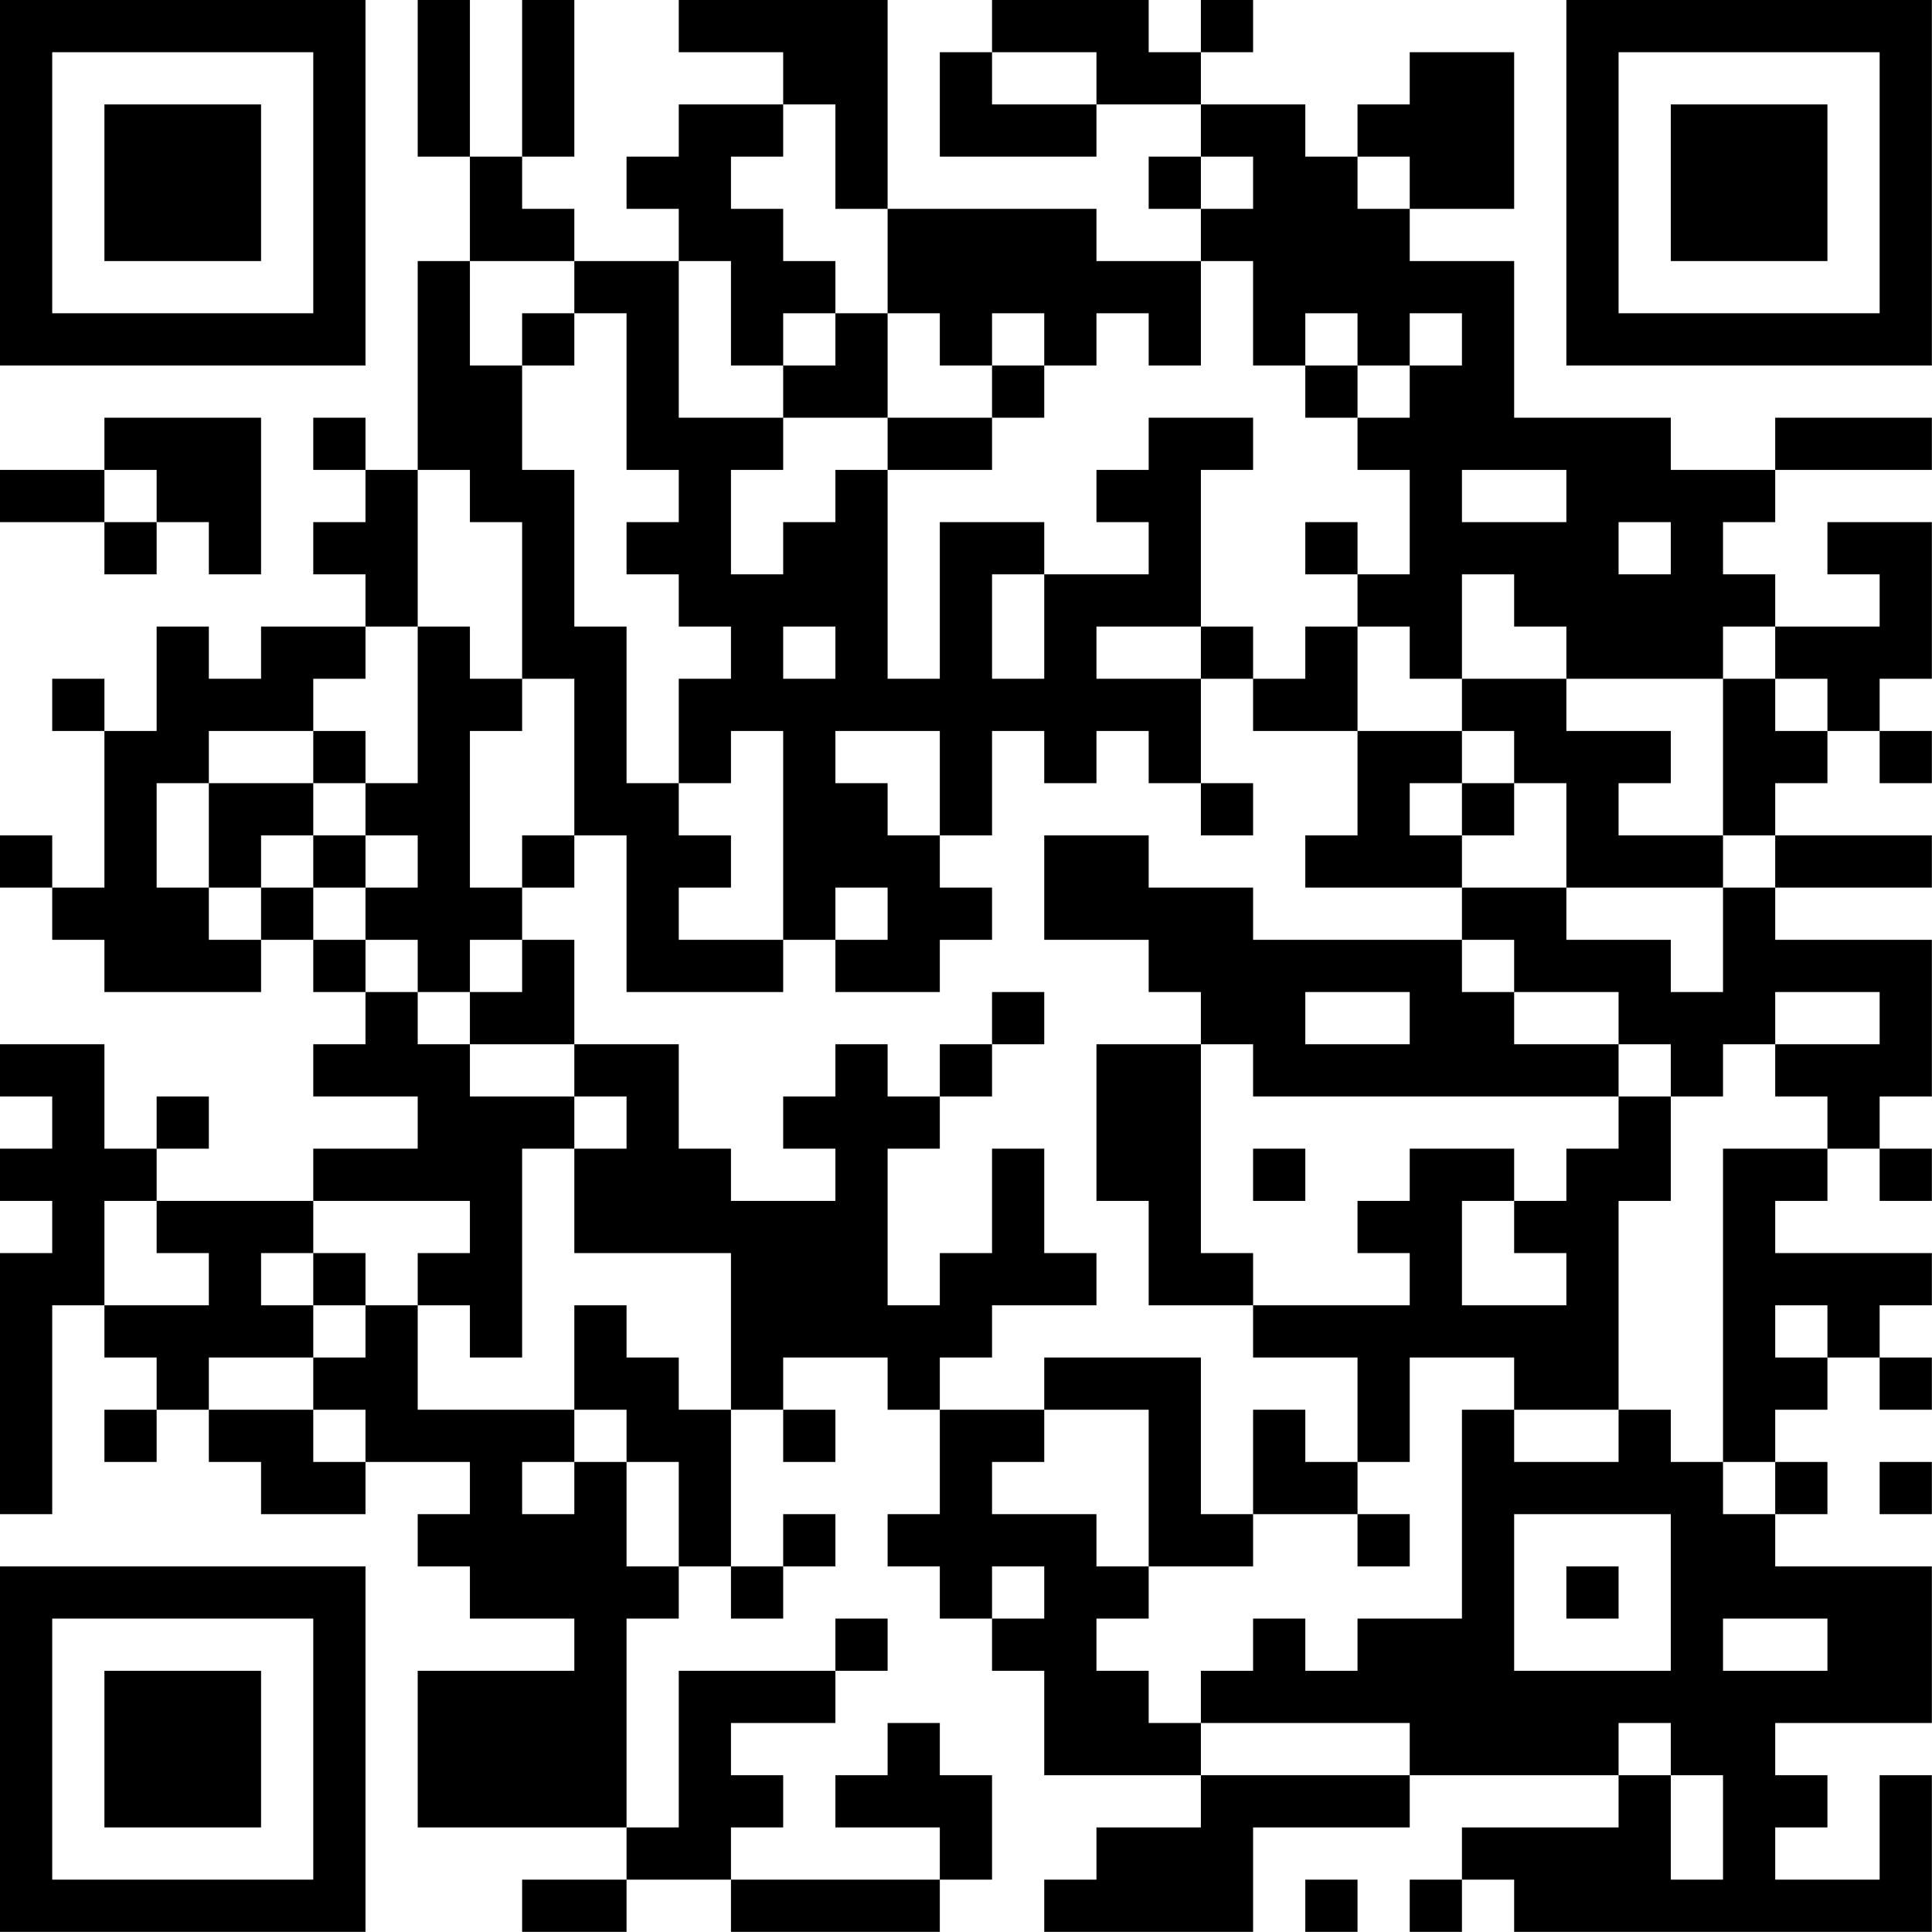 <?xml version="1.0" encoding="UTF-8"?>
<svg xmlns="http://www.w3.org/2000/svg" version="1.1" width="200" height="200" viewBox="0 0 200 200"><rect x="0" y="0" width="200" height="200" fill="#ffffff"/><g transform="scale(5.405)"><g transform="translate(0,0)"><path fill-rule="evenodd" d="M8 0L8 3L9 3L9 5L8 5L8 9L7 9L7 8L6 8L6 9L7 9L7 10L6 10L6 11L7 11L7 12L5 12L5 13L4 13L4 12L3 12L3 14L2 14L2 13L1 13L1 14L2 14L2 17L1 17L1 16L0 16L0 17L1 17L1 18L2 18L2 19L5 19L5 18L6 18L6 19L7 19L7 20L6 20L6 21L8 21L8 22L6 22L6 23L3 23L3 22L4 22L4 21L3 21L3 22L2 22L2 20L0 20L0 21L1 21L1 22L0 22L0 23L1 23L1 24L0 24L0 29L1 29L1 25L2 25L2 26L3 26L3 27L2 27L2 28L3 28L3 27L4 27L4 28L5 28L5 29L7 29L7 28L9 28L9 29L8 29L8 30L9 30L9 31L11 31L11 32L8 32L8 35L12 35L12 36L10 36L10 37L12 37L12 36L14 36L14 37L18 37L18 36L19 36L19 34L18 34L18 33L17 33L17 34L16 34L16 35L18 35L18 36L14 36L14 35L15 35L15 34L14 34L14 33L16 33L16 32L17 32L17 31L16 31L16 32L13 32L13 35L12 35L12 31L13 31L13 30L14 30L14 31L15 31L15 30L16 30L16 29L15 29L15 30L14 30L14 27L15 27L15 28L16 28L16 27L15 27L15 26L17 26L17 27L18 27L18 29L17 29L17 30L18 30L18 31L19 31L19 32L20 32L20 34L23 34L23 35L21 35L21 36L20 36L20 37L24 37L24 35L27 35L27 34L31 34L31 35L28 35L28 36L27 36L27 37L28 37L28 36L29 36L29 37L37 37L37 34L36 34L36 36L34 36L34 35L35 35L35 34L34 34L34 33L37 33L37 30L34 30L34 29L35 29L35 28L34 28L34 27L35 27L35 26L36 26L36 27L37 27L37 26L36 26L36 25L37 25L37 24L34 24L34 23L35 23L35 22L36 22L36 23L37 23L37 22L36 22L36 21L37 21L37 18L34 18L34 17L37 17L37 16L34 16L34 15L35 15L35 14L36 14L36 15L37 15L37 14L36 14L36 13L37 13L37 10L35 10L35 11L36 11L36 12L34 12L34 11L33 11L33 10L34 10L34 9L37 9L37 8L34 8L34 9L32 9L32 8L29 8L29 5L27 5L27 4L29 4L29 1L27 1L27 2L26 2L26 3L25 3L25 2L23 2L23 1L24 1L24 0L23 0L23 1L22 1L22 0L19 0L19 1L18 1L18 3L21 3L21 2L23 2L23 3L22 3L22 4L23 4L23 5L21 5L21 4L17 4L17 0L13 0L13 1L15 1L15 2L13 2L13 3L12 3L12 4L13 4L13 5L11 5L11 4L10 4L10 3L11 3L11 0L10 0L10 3L9 3L9 0ZM19 1L19 2L21 2L21 1ZM15 2L15 3L14 3L14 4L15 4L15 5L16 5L16 6L15 6L15 7L14 7L14 5L13 5L13 8L15 8L15 9L14 9L14 11L15 11L15 10L16 10L16 9L17 9L17 13L18 13L18 10L20 10L20 11L19 11L19 13L20 13L20 11L22 11L22 10L21 10L21 9L22 9L22 8L24 8L24 9L23 9L23 12L21 12L21 13L23 13L23 15L22 15L22 14L21 14L21 15L20 15L20 14L19 14L19 16L18 16L18 14L16 14L16 15L17 15L17 16L18 16L18 17L19 17L19 18L18 18L18 19L16 19L16 18L17 18L17 17L16 17L16 18L15 18L15 14L14 14L14 15L13 15L13 13L14 13L14 12L13 12L13 11L12 11L12 10L13 10L13 9L12 9L12 6L11 6L11 5L9 5L9 7L10 7L10 9L11 9L11 12L12 12L12 15L13 15L13 16L14 16L14 17L13 17L13 18L15 18L15 19L12 19L12 16L11 16L11 13L10 13L10 10L9 10L9 9L8 9L8 12L7 12L7 13L6 13L6 14L4 14L4 15L3 15L3 17L4 17L4 18L5 18L5 17L6 17L6 18L7 18L7 19L8 19L8 20L9 20L9 21L11 21L11 22L10 22L10 26L9 26L9 25L8 25L8 24L9 24L9 23L6 23L6 24L5 24L5 25L6 25L6 26L4 26L4 27L6 27L6 28L7 28L7 27L6 27L6 26L7 26L7 25L8 25L8 27L11 27L11 28L10 28L10 29L11 29L11 28L12 28L12 30L13 30L13 28L12 28L12 27L11 27L11 25L12 25L12 26L13 26L13 27L14 27L14 24L11 24L11 22L12 22L12 21L11 21L11 20L13 20L13 22L14 22L14 23L16 23L16 22L15 22L15 21L16 21L16 20L17 20L17 21L18 21L18 22L17 22L17 25L18 25L18 24L19 24L19 22L20 22L20 24L21 24L21 25L19 25L19 26L18 26L18 27L20 27L20 28L19 28L19 29L21 29L21 30L22 30L22 31L21 31L21 32L22 32L22 33L23 33L23 34L27 34L27 33L23 33L23 32L24 32L24 31L25 31L25 32L26 32L26 31L28 31L28 27L29 27L29 28L31 28L31 27L32 27L32 28L33 28L33 29L34 29L34 28L33 28L33 22L35 22L35 21L34 21L34 20L36 20L36 19L34 19L34 20L33 20L33 21L32 21L32 20L31 20L31 19L29 19L29 18L28 18L28 17L30 17L30 18L32 18L32 19L33 19L33 17L34 17L34 16L33 16L33 13L34 13L34 14L35 14L35 13L34 13L34 12L33 12L33 13L30 13L30 12L29 12L29 11L28 11L28 13L27 13L27 12L26 12L26 11L27 11L27 9L26 9L26 8L27 8L27 7L28 7L28 6L27 6L27 7L26 7L26 6L25 6L25 7L24 7L24 5L23 5L23 7L22 7L22 6L21 6L21 7L20 7L20 6L19 6L19 7L18 7L18 6L17 6L17 4L16 4L16 2ZM23 3L23 4L24 4L24 3ZM26 3L26 4L27 4L27 3ZM10 6L10 7L11 7L11 6ZM16 6L16 7L15 7L15 8L17 8L17 9L19 9L19 8L20 8L20 7L19 7L19 8L17 8L17 6ZM25 7L25 8L26 8L26 7ZM2 8L2 9L0 9L0 10L2 10L2 11L3 11L3 10L4 10L4 11L5 11L5 8ZM2 9L2 10L3 10L3 9ZM28 9L28 10L30 10L30 9ZM25 10L25 11L26 11L26 10ZM31 10L31 11L32 11L32 10ZM8 12L8 15L7 15L7 14L6 14L6 15L4 15L4 17L5 17L5 16L6 16L6 17L7 17L7 18L8 18L8 19L9 19L9 20L11 20L11 18L10 18L10 17L11 17L11 16L10 16L10 17L9 17L9 14L10 14L10 13L9 13L9 12ZM15 12L15 13L16 13L16 12ZM23 12L23 13L24 13L24 14L26 14L26 16L25 16L25 17L28 17L28 16L29 16L29 15L30 15L30 17L33 17L33 16L31 16L31 15L32 15L32 14L30 14L30 13L28 13L28 14L26 14L26 12L25 12L25 13L24 13L24 12ZM28 14L28 15L27 15L27 16L28 16L28 15L29 15L29 14ZM6 15L6 16L7 16L7 17L8 17L8 16L7 16L7 15ZM23 15L23 16L24 16L24 15ZM20 16L20 18L22 18L22 19L23 19L23 20L21 20L21 23L22 23L22 25L24 25L24 26L26 26L26 28L25 28L25 27L24 27L24 29L23 29L23 26L20 26L20 27L22 27L22 30L24 30L24 29L26 29L26 30L27 30L27 29L26 29L26 28L27 28L27 26L29 26L29 27L31 27L31 23L32 23L32 21L31 21L31 20L29 20L29 19L28 19L28 18L24 18L24 17L22 17L22 16ZM9 18L9 19L10 19L10 18ZM19 19L19 20L18 20L18 21L19 21L19 20L20 20L20 19ZM25 19L25 20L27 20L27 19ZM23 20L23 24L24 24L24 25L27 25L27 24L26 24L26 23L27 23L27 22L29 22L29 23L28 23L28 25L30 25L30 24L29 24L29 23L30 23L30 22L31 22L31 21L24 21L24 20ZM24 22L24 23L25 23L25 22ZM2 23L2 25L4 25L4 24L3 24L3 23ZM6 24L6 25L7 25L7 24ZM34 25L34 26L35 26L35 25ZM36 28L36 29L37 29L37 28ZM29 29L29 32L32 32L32 29ZM19 30L19 31L20 31L20 30ZM30 30L30 31L31 31L31 30ZM33 31L33 32L35 32L35 31ZM31 33L31 34L32 34L32 36L33 36L33 34L32 34L32 33ZM25 36L25 37L26 37L26 36ZM0 0L0 7L7 7L7 0ZM1 1L1 6L6 6L6 1ZM2 2L2 5L5 5L5 2ZM30 0L30 7L37 7L37 0ZM31 1L31 6L36 6L36 1ZM32 2L32 5L35 5L35 2ZM0 30L0 37L7 37L7 30ZM1 31L1 36L6 36L6 31ZM2 32L2 35L5 35L5 32Z" fill="#000000"/></g></g></svg>
